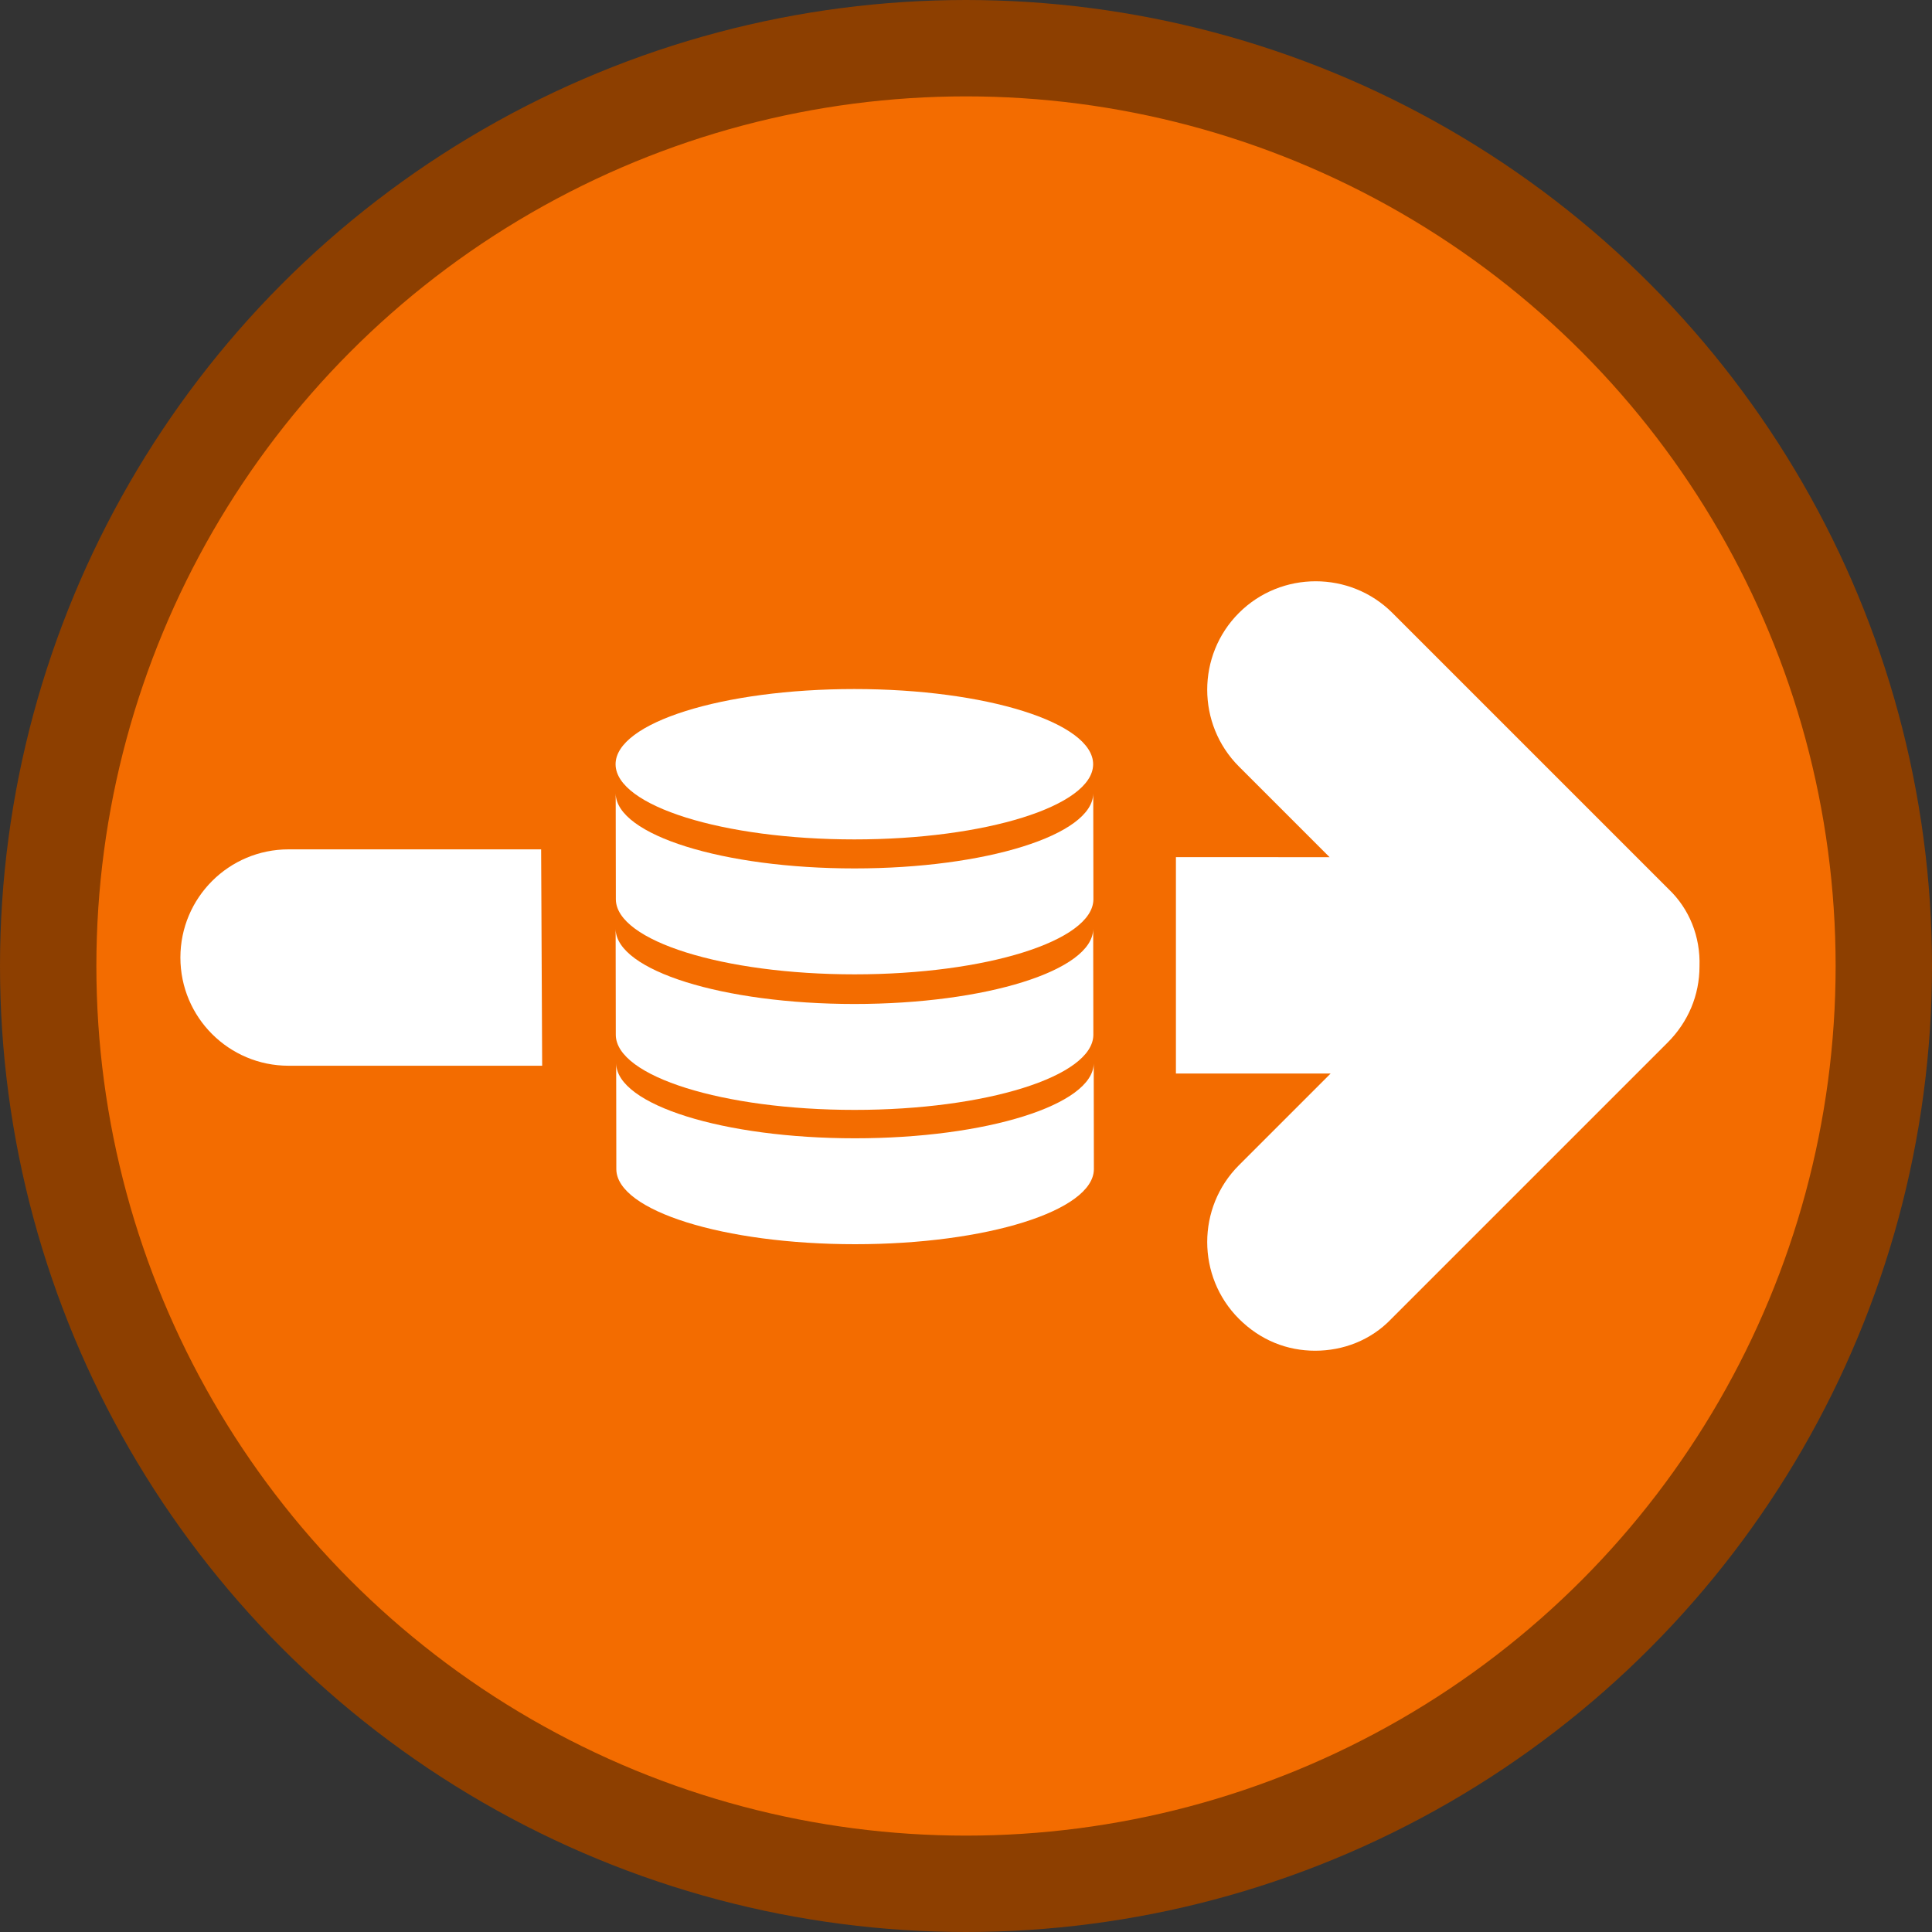 <?xml version="1.0" encoding="UTF-8" standalone="no"?>
<svg
   xmlns:dc="http://purl.org/dc/elements/1.1/"
   xmlns:cc="http://creativecommons.org/ns#"
   xmlns:rdf="http://www.w3.org/1999/02/22-rdf-syntax-ns#"
   xmlns:svg="http://www.w3.org/2000/svg"
   xmlns="http://www.w3.org/2000/svg"
   xmlns:sodipodi="http://sodipodi.sourceforge.net/DTD/sodipodi-0.dtd"
   xmlns:inkscape="http://www.inkscape.org/namespaces/inkscape"
   inkscape:export-ydpi="16.379999"
   inkscape:export-xdpi="16.379999"
   inkscape:export-filename="C:\Users\sam.walker_safe\Documents\GitHub\FMETraining\badges\read-and-write-your-data-mid-workflow.png"
   width="3000"
   height="3000"
   viewBox="0 0 793.75 793.75"
   version="1.1"
   id="svg8"
   inkscape:version="1.0 (4035a4fb49, 2020-05-01)"
   sodipodi:docname="read-and-write-your-data-mid-workflow.svg">
  <rect x="0" y="0" width="793.75" height="793.75" fill="#333333" stroke="none"/>
  <defs
     id="defs2" />
  <sodipodi:namedview
     inkscape:window-maximized="1"
     inkscape:window-y="-8"
     inkscape:window-x="1912"
     inkscape:window-height="1017"
     inkscape:window-width="1920"
     inkscape:pagecheckerboard="true"
     units="px"
     showgrid="false"
     inkscape:document-rotation="0"
     inkscape:current-layer="layer4"
     inkscape:document-units="px"
     inkscape:cy="1882.939"
     inkscape:cx="-887.64503"
     inkscape:zoom="0.12374369"
     inkscape:pageshadow="2"
     inkscape:pageopacity="0.0"
     borderopacity="1.0"
     bordercolor="#666666"
     pagecolor="#ffffff"
     id="base">
    <sodipodi:guide
       id="guide14"
       orientation="0,3000"
       position="0,793.75" />
    <sodipodi:guide
       id="guide16"
       orientation="3000,0"
       position="793.75,793.75" />
    <sodipodi:guide
       id="guide18"
       orientation="0,-3000"
       position="793.75,0" />
    <sodipodi:guide
       id="guide20"
       orientation="-3000,0"
       position="0,0" />
  </sodipodi:namedview>
  <g
     style="display:inline"
     id="layer1"
     inkscape:groupmode="layer"
     inkscape:label="Layer 1">
    <ellipse
       ry="377.078"
       rx="377.078"
       cy="396.875"
       cx="396.875"
       id="path10"
       style="fill:#f36c00;fill-opacity:1;fill-rule:evenodd;stroke:#8d3f00;stroke-width:39.593;stroke-miterlimit:4;stroke-dasharray:none;stroke-opacity:1"
       inkscape:export-xdpi="16.379999"
       inkscape:export-ydpi="16.379999" />
  </g>
  <g
     style="display:none"
     inkscape:label="Layer 2"
     id="layer2"
     inkscape:groupmode="layer">
    <path
       id="path893"
       overflow="visible"
       display="inline"
       visibility="visible"
       marker="none"
       stroke="none"
       fill-rule="evenodd"
       fill-opacity="1"
       fill="#000000"
       d="m 429.867,150.876 a 11.117,11.117 0 0 0 -3.822,1.216 l -186.901,95.014 a 11.117,11.117 0 0 0 -7.643,10.596 v 322.908 a 11.117,11.117 0 0 0 6.253,10.074 c 10.931,5.231 23.287,7.341 36.303,5.037 v 9.38 a 11.117,11.117 0 0 0 6.08,9.901 c 10.948,5.663 23.515,8.023 36.651,5.559 v 2.779 a 11.117,11.117 0 0 0 5.905,9.901 c 15.376,8.218 34.129,9.177 52.458,0.345 a 11.117,11.117 0 0 0 0.521,-0.168 11.117,11.117 0 0 0 0.347,-0.345 L 571.431,526.074 a 11.117,11.117 0 0 0 5.906,-9.727 V 240.164 a 11.117,11.117 0 0 0 0,-0.168 11.117,11.117 0 0 0 0,-0.168 11.117,11.117 0 0 0 -11.291,-10.943 c -18.441,-2.916 -27.503,-11.667 -33.003,-22.407 a 11.117,11.117 0 0 0 -0.168,-0.521 11.117,11.117 0 0 0 -9.728,-5.732 c -18.789,-2.801 -29.574,-9.395 -34.74,-18.239 a 11.117,11.117 0 0 0 -9.032,-7.122 c -21.261,-2.8 -34.039,-9.301 -38.562,-18.065 a 11.117,11.117 0 0 0 -9.9,-5.906 11.117,11.117 0 0 0 -1.042,0 z m -2.432,25.36 c 5.225,5.765 11.933,9.978 19.628,13.201 L 283.958,275.94 a 11.117,11.117 0 0 0 -0.521,0.347 c -11.531,-2.099 -19.165,-6.729 -25.012,-14.07 z m 46.899,23.971 c 5.162,6 11.791,10.906 19.629,14.591 l -164.147,89.108 c -11.546,-2.117 -19.205,-6.628 -25.013,-13.896 z m 45.162,26.055 c 4.892,6.315 11.27,11.911 19.107,16.328 l -165.71,89.977 c -11.364,-1.977 -20.661,-6.056 -27.271,-11.985 z m -265.761,61.142 c 5.974,4.162 12.718,7.304 20.323,9.38 v 276.356 c -7.737,2.467 -13.792,2.183 -20.323,0 z m 270.104,18.76 a 11.117,11.117 0 0 1 1.216,0 11.117,11.117 0 0 1 11.29,11.29 l -0.87,49.678 a 11.117,11.117 0 0 1 -6.079,9.727 l -114.816,58.71 a 11.117,11.117 0 0 1 -16.155,-9.9 l -0.347,-48.462 a 11.117,11.117 0 0 1 6.079,-9.901 l 115.858,-59.927 a 11.117,11.117 0 0 1 3.822,-1.216 z m -227.547,6.08 c 5.938,4.801 12.893,8.553 20.671,11.117 l -0.168,274.446 c -7.813,2.761 -13.936,2.42 -20.497,0 V 312.244 Z m 42.904,31.266 c 6.189,3.878 13.02,6.805 20.322,8.859 v 263.676 c -7.711,2.665 -14.048,2.476 -20.496,0.168 l 0.168,-272.708 z"
       style="color:#000000;text-indent:0;text-transform:none;direction:ltr;baseline-shift:baseline;fill:#ffffff;fill-opacity:1;stroke-width:5.558;enable-background:accumulate" />
  </g>
  <g
     inkscape:groupmode="layer"
     id="layer5"
     inkscape:label="Layer 5"
     style="display:none">
    <path
       style="fill:#ffffff;fill-opacity:1;stroke-width:5.607"
       d="m 586.782,327.276 -16.259,-9.531 7.289,-6.167 c 6.167,-5.046 9.531,-12.335 9.531,-20.184 v -46.535 c 0,-8.971 -5.046,-17.381 -12.335,-21.866 L 427.553,134.407 c -9.531,-5.607 -21.305,-5.046 -29.715,2.243 L 204.969,291.954 c -6.167,5.046 -9.531,12.335 -9.531,20.184 v 46.535 c 0,8.971 5.046,17.381 12.335,22.427 l 16.259,9.531 -7.289,5.607 c -6.167,5.046 -9.531,12.335 -9.531,20.184 v 46.535 c 0,8.971 5.046,17.381 12.895,22.427 v 0 l -18.502,19.623 c -5.607,5.607 -8.41,13.456 -7.289,21.305 l 5.607,45.974 c 1.121,8.971 6.728,16.82 15.138,20.184 l 150.819,67.28 c 4.485,2.243 9.531,3.364 14.577,3.364 9.531,0 19.063,-3.925 25.791,-10.653 L 573.887,479.216 c 5.607,-5.607 7.849,-13.456 7.289,-21.305 l -3.925,-31.397 12.895,-10.092 c 6.167,-5.046 9.531,-12.335 9.531,-20.184 v -46.535 c -0.562,-9.531 -5.046,-17.381 -12.895,-22.427 z M 381.018,210.657 407.93,189.352 c 3.364,-2.803 8.41,-3.364 12.335,-0.562 l 77.372,46.535 c 6.728,3.925 7.289,12.895 1.121,17.941 l -26.912,21.305 c -3.364,2.804 -8.41,3.364 -12.335,1.121 l -77.372,-47.096 c -6.167,-3.925 -6.728,-12.895 -1.121,-17.941 z M 218.986,363.159 c -1.683,-0.562 -2.243,-2.243 -2.243,-4.485 v -35.322 l 139.045,83.539 c 3.925,2.243 8.971,3.925 13.456,3.925 5.607,0 11.213,-2.243 16.259,-5.607 L 566.598,258.875 v 33.079 c 0,1.683 -0.562,2.803 -1.683,3.925 L 377.653,447.258 c -5.046,3.925 -11.774,4.485 -16.82,1.121 z M 558.749,464.639 391.11,637.884 c -4.485,4.485 -11.213,5.607 -16.82,3.364 L 224.032,573.969 c -1.683,-0.562 -2.804,-2.243 -3.364,-3.924 l -3.925,-34.761 148.016,66.158 c 3.364,1.683 7.289,2.243 10.653,2.243 6.728,0 13.456,-2.803 18.502,-7.849 l 91.388,-94.192 72.886,-58.87 2.243,18.502 c 0,0.562 -0.562,2.243 -1.683,3.364 z m 19.623,-68.401 c 0,1.683 -0.562,2.803 -1.683,3.925 L 389.427,551.542 c -5.046,3.925 -11.774,4.485 -16.82,1.121 l -141.848,-85.221 c -1.683,-0.562 -2.243,-2.243 -2.243,-4.485 v -35.322 l 139.045,83.539 c 3.925,2.243 8.971,3.925 13.456,3.925 5.607,0 11.774,-1.683 16.259,-5.607 L 578.932,363.158 v 33.079 z"
       id="path874" />
  </g>
  <g
     inkscape:groupmode="layer"
     id="layer3"
     inkscape:label="Layer 6"
     style="display:none">
    <path
       style="fill:#ffffff;fill-opacity:1;stroke-width:0.42"
       d="m 218.852,321.864 h 356.047 c 99.024,0 99.024,150.021 0,150.021 H 218.852 c -99.024,0 -99.024,-150.021 0,-150.021 z m 0,35.28 h 265.108 v 79.459 H 218.852 c -52.565,0 -52.565,-79.459 0,-79.459 z M 574.898,343.526 H 218.852 c -70.419,0 -70.419,106.698 0,106.698 h 356.047 c 70.419,0 70.419,-106.698 0,-106.698 z"
       id="path843" />
  </g>
  <g
     style="display:inline"
     inkscape:label="Layer 7"
     id="layer4"
     inkscape:groupmode="layer">
    <g
       style="fill:#ffffff;fill-opacity:1"
       transform="matrix(0.218,0,0,0.218,221.08,266.132)"
       id="g863">
      <path
         style="fill:#ffffff;fill-opacity:1"
         d="m 1046,219.47 c 0,0.25 0,0.488 -0.012,0.738 -1.254,77.91 -202.24,140.95 -449.99,140.95 -247.75,0 -448.73,-63.035 -449.99,-140.95 -0.012,-0.25 -0.012,-0.484 -0.012,-0.738 0,-78.25 201.47,-141.68 450,-141.68 248.53,0 450,63.434 450,141.68 z"
         id="path855" />
      <path
         style="fill:#ffffff;fill-opacity:1"
         d="m 1047.4,982.36 c 0,0.25 0,0.488 -0.012,0.738 -1.254,77.91 -202.24,140.95 -449.99,140.95 -247.75,0 -448.73,-63.035 -449.99,-140.95 -0.012,-0.25 -0.012,-0.484 -0.012,-0.738 l -0.293,-199.61 c 0,0.25 0,0.488 0.012,0.738 1.254,77.91 202.24,140.95 449.99,140.95 247.75,0 448.73,-63.035 449.99,-140.95 0.012,-0.25 0.012,-0.484 0.012,-0.738 z"
         id="path857" />
      <path
         style="fill:#ffffff;fill-opacity:1"
         d="m 1046.4,729.24 c 0,0.25 0,0.488 -0.012,0.738 -1.254,77.91 -202.24,140.95 -449.99,140.95 -247.75,0 -448.73,-63.035 -449.99,-140.95 -0.012,-0.25 -0.012,-0.484 -0.012,-0.738 l -0.293,-199.61 c 0,0.25 0,0.488 0.012,0.738 1.254,77.91 202.24,140.95 449.99,140.95 247.75,0 448.73,-63.035 449.99,-140.95 0.012,-0.25 0.012,-0.484 0.012,-0.738 z"
         id="path859" />
      <path
         style="fill:#ffffff;fill-opacity:1"
         d="m 1046.5,473.77 c 0,0.25 0,0.488 -0.012,0.738 -1.254,77.91 -202.24,140.95 -449.99,140.95 -247.75,0 -448.73,-63.035 -449.99,-140.95 -0.012,-0.25 -0.012,-0.484 -0.012,-0.738 l -0.293,-199.61 c 0,0.25 0,0.488 0.012,0.738 1.254,77.91 202.24,140.95 449.99,140.95 247.75,0 448.73,-63.035 449.99,-140.95 0.012,-0.25 0.012,-0.484 0.012,-0.738 z"
         id="path861" />
    </g>
  </g>
  <g
     style="display:inline"
     inkscape:label="Layer 8"
     id="layer6"
     inkscape:groupmode="layer">
    <path
       sodipodi:nodetypes="ccsscc"
       style="fill:#ffffff;fill-opacity:1;stroke-width:0.353"
       d="m 222.319,348.954 -103.754,-10e-4 c -24.554,0 -44.45,19.896 -44.45,44.45 0,24.554 19.896,44.45 44.45,44.45 h 104.178 z"
       id="path879" />
  </g>
  <g
     inkscape:label="Layer 9"
     id="layer7"
     inkscape:groupmode="layer">
    <path
       sodipodi:nodetypes="csccccccsssccccc"
       id="path890"
       d="M 685.527,365.284 572.073,251.831 c -17.356,-17.356 -45.72,-17.356 -63.077,0 -17.356,17.356 -17.356,45.72 0,63.077 l 37.253,37.253 -63.129,-0.001 v 88.9 h 63.553 l -37.677,37.677 c -17.356,17.356 -17.356,45.72 0,63.077 8.89,8.89 19.896,13.123 31.327,13.123 11.429,0 22.86,-4.233 31.327,-13.123 L 685.104,428.36 c 8.467,-8.467 13.123,-19.473 13.123,-31.327 0.423,-12.277 -4.233,-23.706 -12.7,-31.75 z"
       style="fill:#ffffff;fill-opacity:1;stroke-width:0.353" />
  </g>
</svg>
